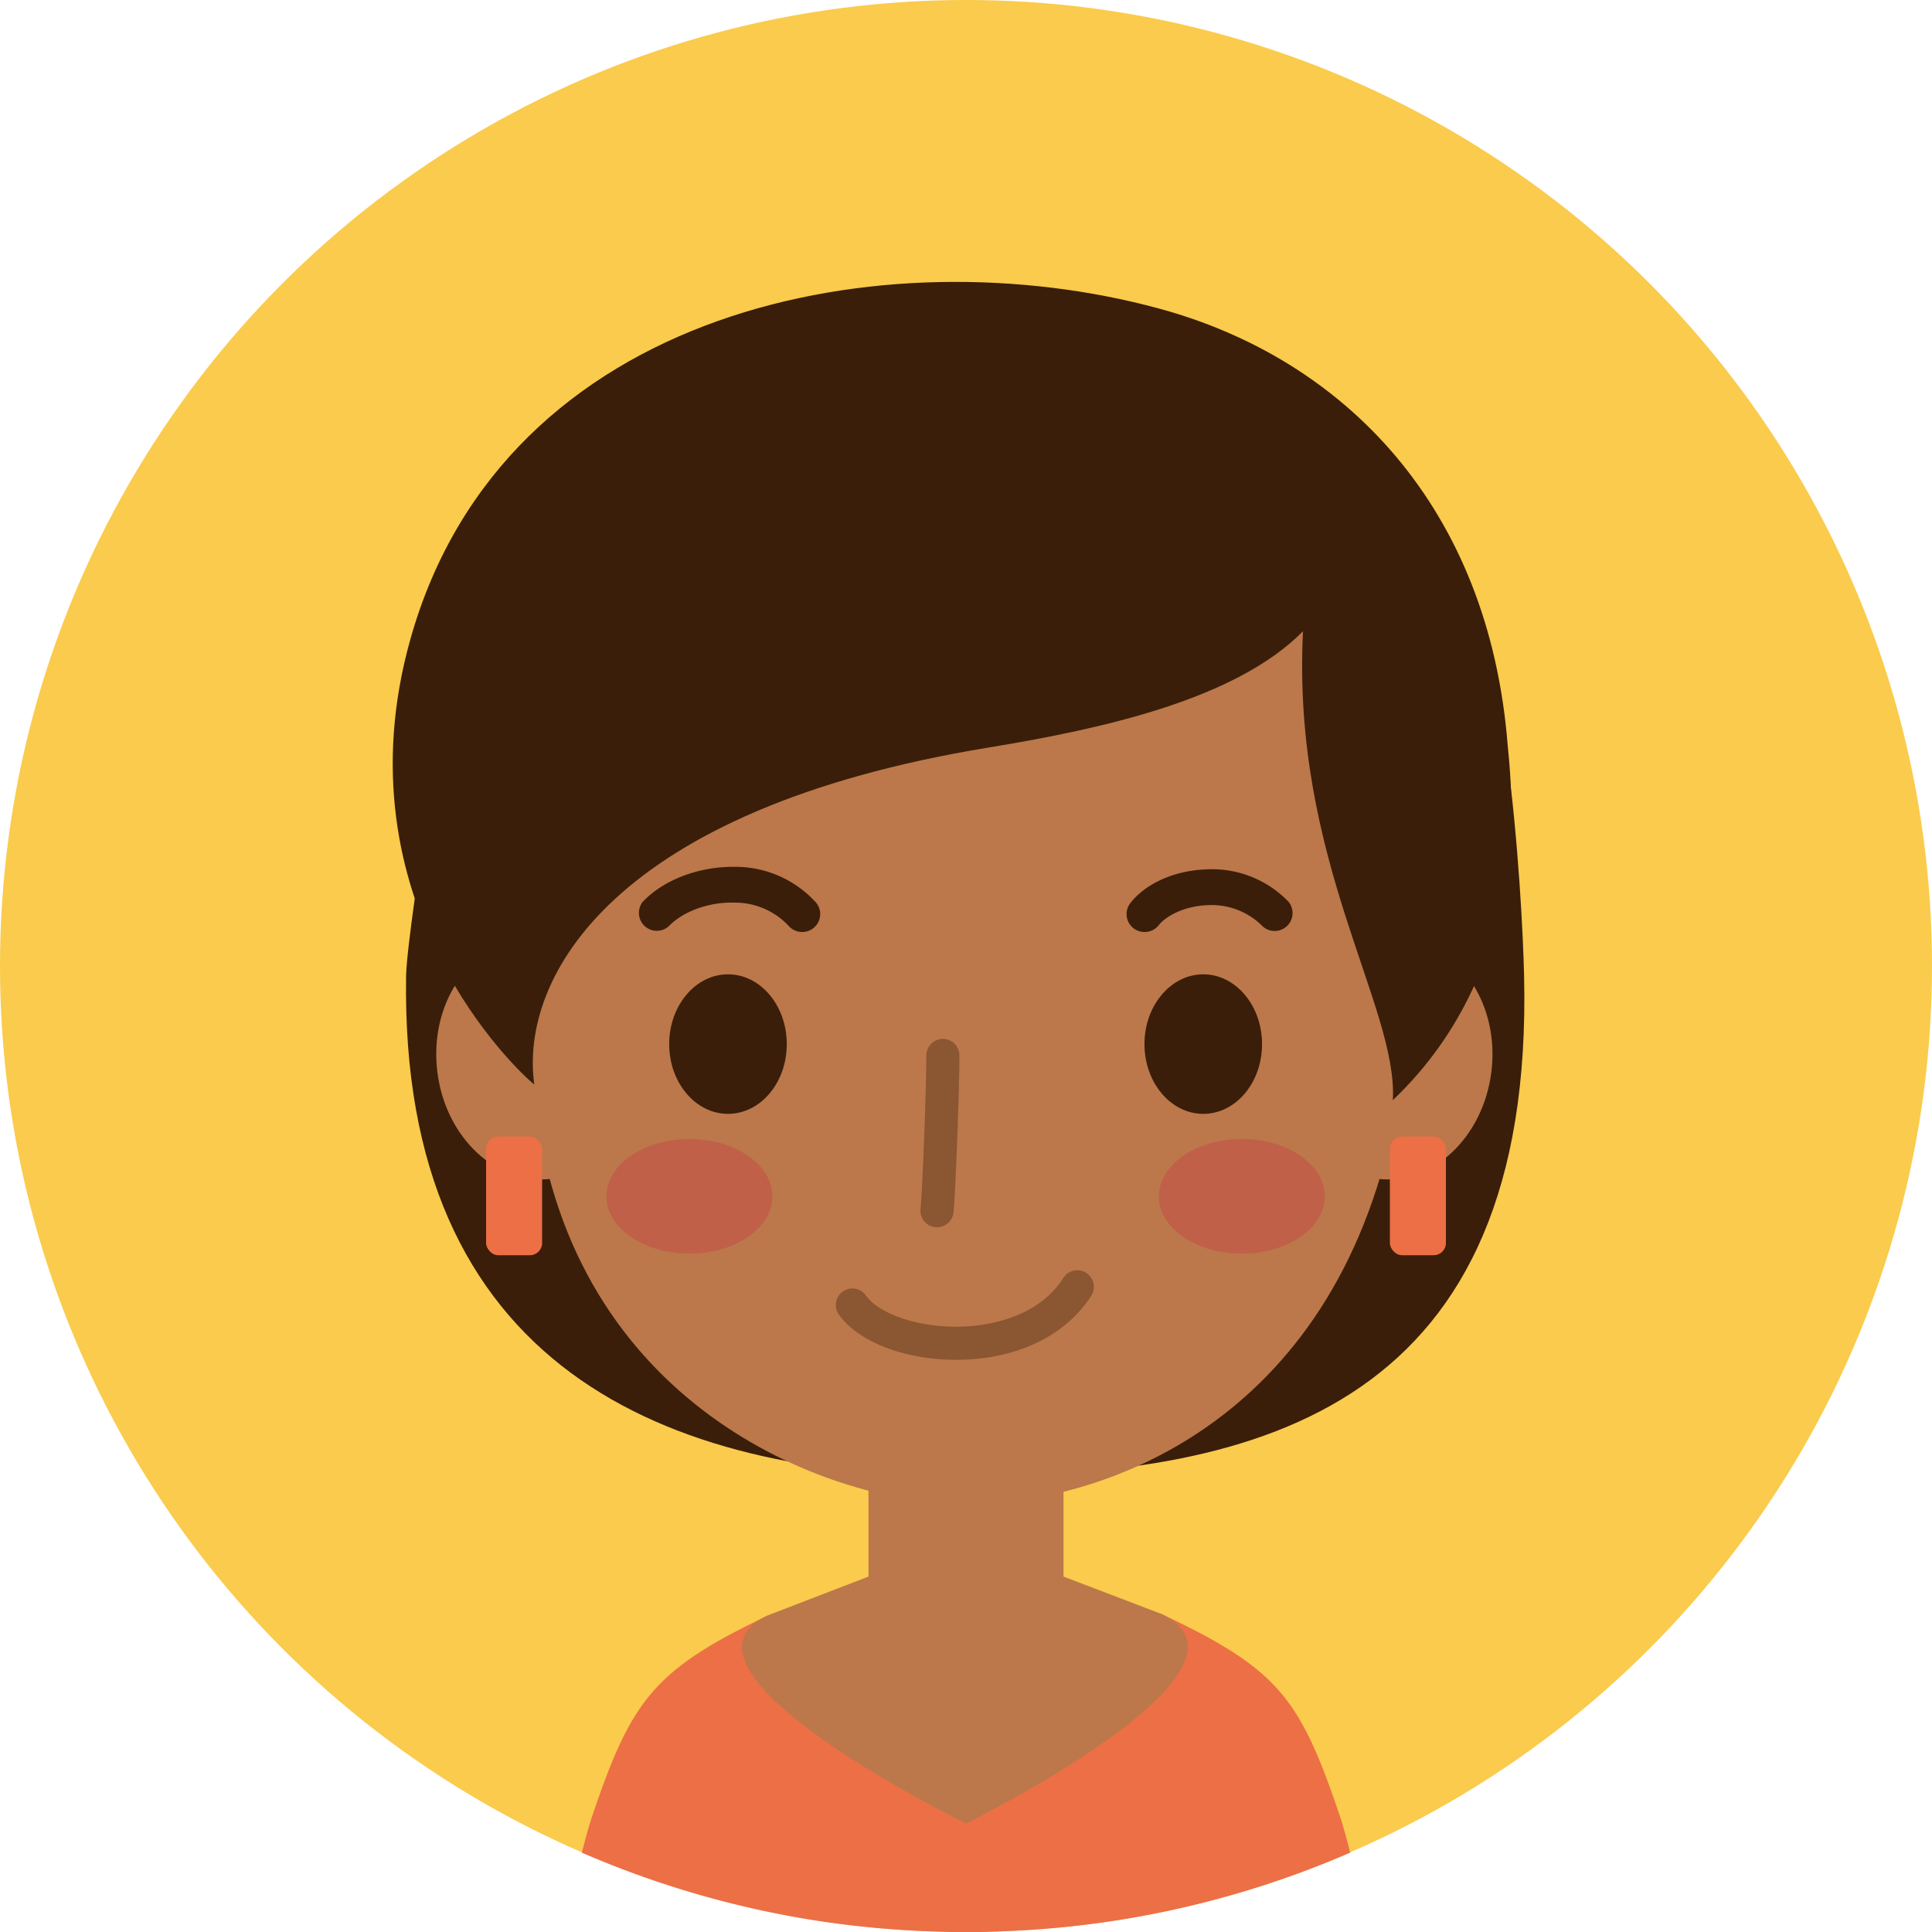 <svg id="Layer_1" data-name="Layer 1" xmlns="http://www.w3.org/2000/svg" viewBox="0 0 300 300"><circle cx="150" cy="150" r="150" fill="#facb4c"/><path d="M213.56,301.5c-1,60.78,40.29,77.77,86.8,77.77s88.37-11.19,86.8-77.77c-.28-12-2.77-58.7-12.94-67.71-37-32.82-124.81-28-148.38,3.32C221.75,242.54,213.67,294.37,213.56,301.5Z" transform="translate(-150.5 -150)" fill="#3a1e0a"/><rect x="134.86" y="224.35" width="30.28" height="63.77" fill="#bc784a"/><path d="M358.59,432.1c-6.24-18.43-9.48-22.87-27.78-31.5,0,0-27.34,9-30.56,10-3.22-1-30.62-9.69-30.62-9.69-17.81,8.5-21.12,13.24-27.22,31.23-.41,1.23-.95,3.14-1.56,5.54a149.31,149.31,0,0,0,37.71,10.75,152,152,0,0,0,16.36,1.47c1.85.06,3.71.14,5.58.14,1.7,0,3.38-.07,5.06-.13a150.48,150.48,0,0,0,16.3-1.41,148.76,148.76,0,0,0,38.29-10.82C359.54,435.24,359,433.33,358.59,432.1Z" transform="translate(-150.5 -150)" fill="#ec6f46"/><path d="M330.81,400.6l-15.17-5.79s-12.17,5.24-15.39,6.22c-3.22-1-14.89-6.22-14.89-6.22l-15.73,6.06c-17.81,8.5,30.87,32.28,30.87,32.28S349.11,409.23,330.81,400.6Z" transform="translate(-150.5 -150)" fill="#bc784a"/><path d="M249.31,312.61c1.27,10.22-4.62,19.37-13.16,20.43s-16.48-6.38-17.74-16.6S223,297.07,231.57,296,248.05,302.38,249.31,312.61Z" transform="translate(-150.5 -150)" fill="#bc784a"/><path d="M351.17,312.61c-1.26,10.22,4.62,19.37,13.16,20.43s16.48-6.38,17.75-16.6-4.63-19.37-13.17-20.43S352.44,302.38,351.17,312.61Z" transform="translate(-150.5 -150)" fill="#bc784a"/><path d="M358,230.1c-12.55-17.78-25.43-18.33-46.19-19.19H289.22c-20.77.86-33.65,1.41-46.19,19.19s-7.8,22.42-6.81,43.89c.75,16.23-8.95,4.84-2.24,50s45.9,59.59,66.52,59.59S357.37,371.45,367,324s-3-33.74-2.24-50C365.77,252.52,370.52,247.9,358,230.1Z" transform="translate(-150.5 -150)" fill="#bc784a"/><path d="M296,340.56h-.23a2.56,2.56,0,0,1-2.33-2.79c.35-3.89.9-19.19.9-23.88a2.57,2.57,0,0,1,5.14,0c0,4.46-.53,20-.92,24.35A2.57,2.57,0,0,1,296,340.56Z" transform="translate(-150.5 -150)" fill="#8b5632"/><path d="M298.93,361.15h.55c9.07-.15,16.53-3.78,20.47-9.95a2.57,2.57,0,0,0-4.34-2.76c-4.24,6.66-12.75,7.51-16.22,7.57-6.42.09-12.45-2-14.46-4.89a2.57,2.57,0,0,0-4.24,2.9C283.63,358.31,290.91,361.15,298.93,361.15Z" transform="translate(-150.5 -150)" fill="#8b5632"/><path d="M272.67,312.13c0,6-4.09,10.83-9.13,10.83s-9.13-4.85-9.13-10.83,4.09-10.84,9.13-10.84S272.67,306.14,272.67,312.13Z" transform="translate(-150.5 -150)" fill="#3a1e0a"/><path d="M275.05,294.72a2.77,2.77,0,0,1-2.08-.94,11.42,11.42,0,0,0-8.54-3.62c-3.95-.1-7.95,1.42-10.11,3.69a2.78,2.78,0,0,1-4-3.83c3.26-3.44,8.75-5.48,14.24-5.42a16.92,16.92,0,0,1,12.6,5.49,2.78,2.78,0,0,1-.24,3.93A2.73,2.73,0,0,1,275.05,294.72Z" transform="translate(-150.5 -150)" fill="#3a1e0a"/><path d="M328.21,294.72a2.81,2.81,0,0,1-1.71-.59,2.78,2.78,0,0,1-.47-3.91c2.34-3,6.76-5,11.54-5.21a16.5,16.5,0,0,1,13,5,2.78,2.78,0,0,1-4,3.84,11.14,11.14,0,0,0-8.7-3.29c-3.57.17-6.35,1.72-7.42,3.08A2.81,2.81,0,0,1,328.21,294.72Z" transform="translate(-150.5 -150)" fill="#3a1e0a"/><path d="M346.47,312.13c0,6-4.09,10.83-9.13,10.83s-9.13-4.85-9.13-10.83,4.1-10.84,9.13-10.84S346.47,306.14,346.47,312.13Z" transform="translate(-150.5 -150)" fill="#3a1e0a"/><path d="M384.61,265.7c-2.91-36.88-25.23-59.94-54.14-67.79-42.4-11.52-101.62-.38-116.21,51.22-11.61,41,16.78,67.38,19.2,69.27-2.29-16.59,12.16-42.75,70.53-52.32,17.85-2.93,38.42-7.49,48.84-18.06-1.8,35.51,14.78,58.3,13.95,72.81C389.33,299.38,384.9,269.45,384.61,265.7Z" transform="translate(-150.5 -150)" fill="#3a1e0a"/><path d="M270.44,335.77c0,4.92-5.77,8.9-12.89,8.9s-12.89-4-12.89-8.9,5.77-8.91,12.89-8.91S270.44,330.85,270.44,335.77Z" transform="translate(-150.5 -150)" fill="#c15a49" opacity="0.8"/><path d="M356.22,335.77c0,4.92-5.77,8.9-12.89,8.9s-12.89-4-12.89-8.9,5.77-8.91,12.89-8.91S356.22,330.85,356.22,335.77Z" transform="translate(-150.5 -150)" fill="#c15a49" opacity="0.8"/><rect x="75.48" y="176.49" width="8.7" height="18.42" rx="1.89" fill="#ec6f46"/><rect x="366.32" y="326.49" width="8.7" height="18.42" rx="1.89" transform="translate(590.84 521.4) rotate(-180)" fill="#ec6f46"/></svg>